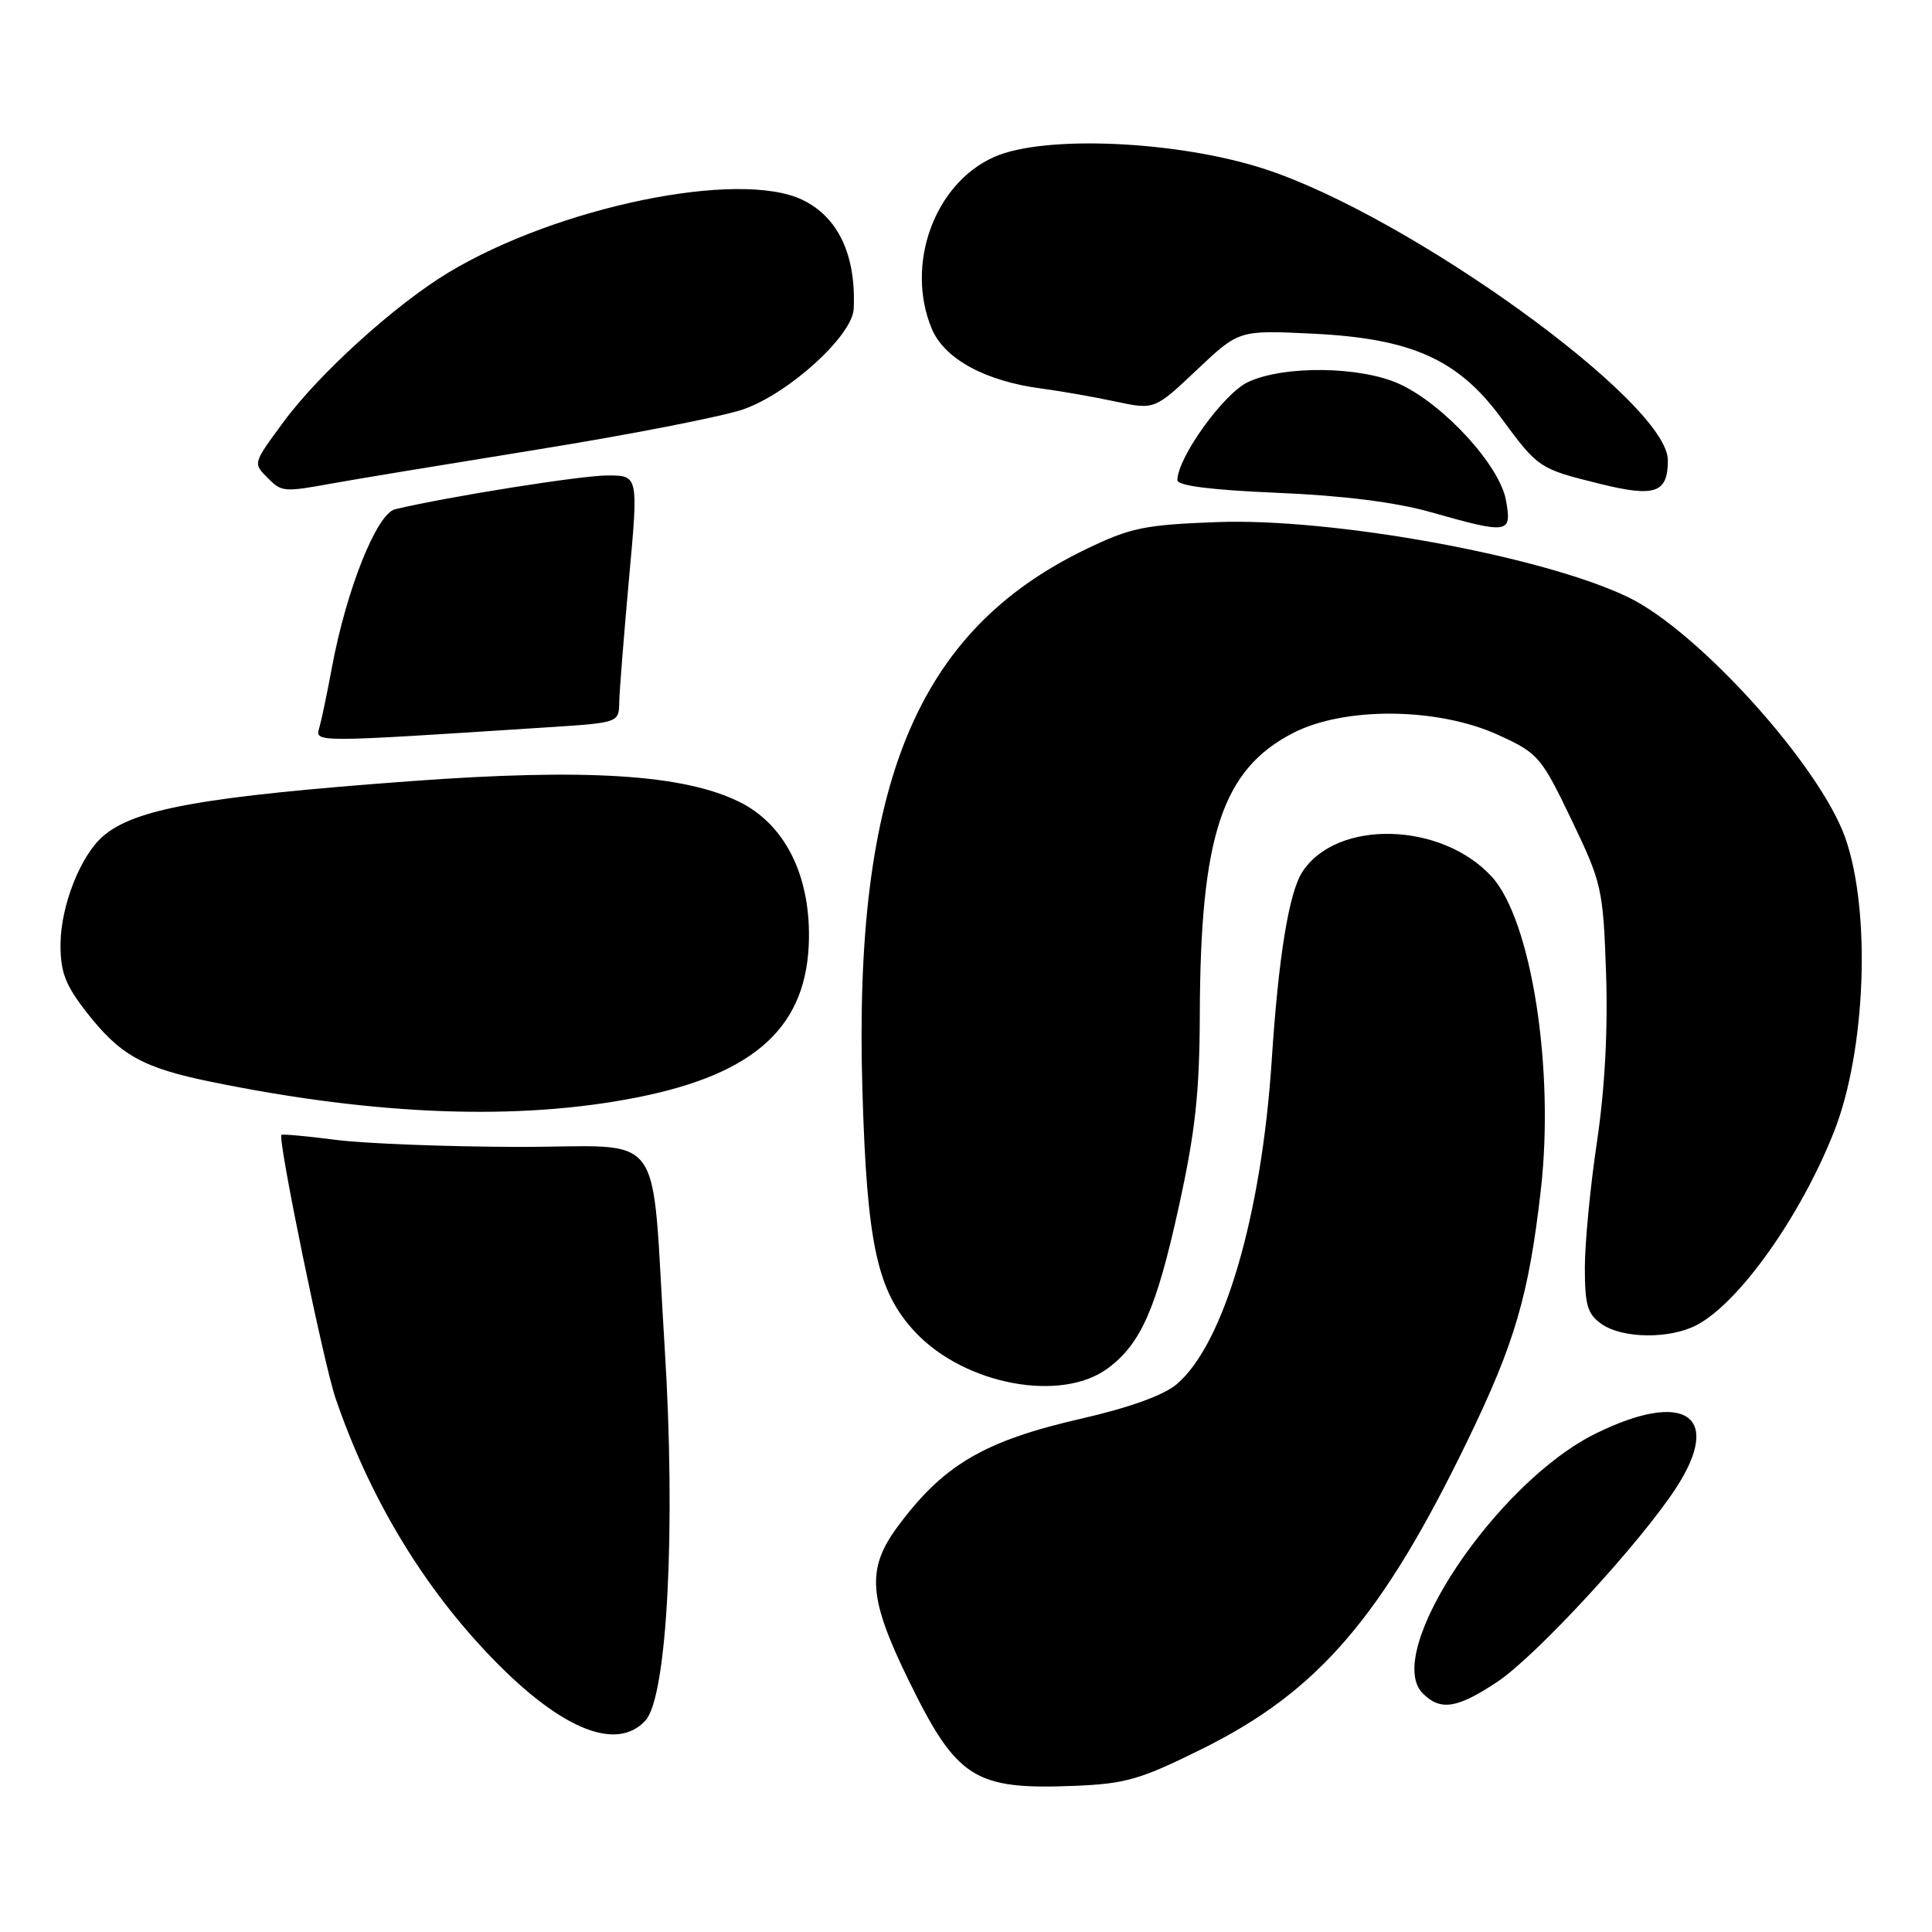<?xml version="1.0" encoding="UTF-8" standalone="no"?>
<!DOCTYPE svg PUBLIC "-//W3C//DTD SVG 1.1//EN" "http://www.w3.org/Graphics/SVG/1.1/DTD/svg11.dtd" >
<svg xmlns="http://www.w3.org/2000/svg" xmlns:xlink="http://www.w3.org/1999/xlink" version="1.1" viewBox="0 0 256 256">
 <g >
 <path fill="currentColor"
d=" M 159.38 231.69 C 174.70 224.08 183.13 214.27 194.49 190.82 C 200.72 177.97 202.57 171.63 204.16 157.75 C 206.01 141.66 202.92 121.90 197.65 116.15 C 191.00 108.90 177.15 108.54 172.59 115.50 C 170.79 118.25 169.41 126.70 168.51 140.50 C 167.16 161.10 162.15 178.17 155.89 183.44 C 154.18 184.88 149.60 186.53 143.35 187.96 C 130.35 190.93 124.95 194.12 118.86 202.40 C 114.80 207.93 115.09 211.78 120.36 222.57 C 126.76 235.67 129.08 237.16 142.27 236.64 C 149.18 236.36 151.06 235.82 159.38 231.69 Z  M 85.54 227.96 C 88.42 224.77 89.57 202.36 88.07 178.50 C 86.20 148.70 88.62 152.01 68.62 151.97 C 59.20 151.95 48.36 151.53 44.52 151.04 C 40.67 150.54 37.42 150.25 37.29 150.38 C 36.77 150.90 42.90 180.74 44.47 185.30 C 48.86 198.12 55.62 209.51 64.31 218.77 C 73.86 228.96 81.60 232.30 85.54 227.96 Z  M 198.39 222.86 C 203.54 219.45 217.56 204.22 222.19 197.00 C 228.28 187.52 223.19 184.17 211.46 189.94 C 198.22 196.46 183.18 219.04 188.52 224.38 C 190.87 226.73 193.06 226.40 198.39 222.86 Z  M 146.82 181.29 C 151.18 178.04 153.23 173.37 156.16 160.07 C 158.38 150.00 158.94 144.91 158.98 134.50 C 159.05 110.70 161.94 101.97 171.35 97.12 C 178.19 93.61 190.54 93.73 198.54 97.39 C 203.83 99.81 204.21 100.25 208.23 108.62 C 212.25 117.00 212.42 117.74 212.81 128.91 C 213.07 136.45 212.65 144.26 211.61 151.28 C 210.72 157.21 210.00 164.72 210.00 167.97 C 210.00 172.95 210.35 174.13 212.22 175.44 C 214.99 177.38 221.23 177.45 224.80 175.59 C 230.46 172.62 238.60 161.16 243.03 149.92 C 247.24 139.24 247.94 120.76 244.51 111.02 C 241.13 101.44 225.01 83.58 215.70 79.11 C 204.35 73.66 176.63 68.61 161.25 69.18 C 151.64 69.54 149.79 69.92 143.86 72.79 C 121.47 83.61 113.09 103.88 114.27 144.37 C 114.87 164.94 116.23 171.15 121.31 176.55 C 127.87 183.51 140.65 185.89 146.82 181.29 Z  M 84.48 145.40 C 100.21 142.27 107.03 135.94 107.19 124.32 C 107.31 115.83 103.94 109.22 98.00 106.27 C 90.63 102.61 77.70 101.79 54.39 103.51 C 26.93 105.54 17.78 107.18 13.61 110.84 C 10.64 113.44 8.05 120.06 8.02 125.09 C 8.00 128.81 8.65 130.50 11.44 134.09 C 15.91 139.82 18.89 141.49 28.00 143.35 C 49.92 147.84 68.81 148.52 84.48 145.40 Z  M 72.75 96.36 C 81.91 95.77 82.00 95.74 82.05 93.13 C 82.07 91.68 82.66 84.31 83.34 76.75 C 84.60 63.00 84.60 63.00 80.49 63.00 C 77.01 63.00 59.40 65.80 52.35 67.48 C 49.92 68.06 45.89 78.14 43.97 88.50 C 43.36 91.80 42.62 95.34 42.32 96.38 C 41.74 98.41 41.15 98.41 72.75 96.36 Z  M 199.54 66.25 C 198.70 61.67 191.35 53.63 185.50 50.91 C 180.36 48.52 170.11 48.38 165.34 50.64 C 162.11 52.18 156.03 60.63 156.01 63.62 C 156.00 64.36 160.46 64.93 169.25 65.30 C 177.90 65.66 184.93 66.55 189.50 67.84 C 199.96 70.80 200.36 70.74 199.54 66.25 Z  M 221.00 60.98 C 221.00 53.33 186.73 28.60 167.50 22.37 C 155.99 18.64 138.36 17.86 131.75 20.79 C 123.82 24.30 119.91 35.06 123.47 43.57 C 125.13 47.56 130.58 50.52 138.04 51.49 C 140.49 51.81 144.86 52.58 147.74 53.19 C 152.98 54.31 152.98 54.31 158.57 49.03 C 164.16 43.74 164.16 43.74 173.89 44.21 C 186.99 44.84 193.15 47.58 198.87 55.32 C 203.84 62.06 203.92 62.11 212.00 64.11 C 219.32 65.92 221.00 65.34 221.00 60.98 Z  M 44.00 64.06 C 46.48 63.60 58.62 61.60 71.00 59.60 C 83.38 57.61 95.75 55.19 98.49 54.24 C 104.54 52.13 112.95 44.48 113.12 40.93 C 113.45 33.80 111.06 28.73 106.28 26.46 C 97.85 22.46 73.92 27.39 59.44 36.10 C 52.40 40.34 42.25 49.53 37.56 55.92 C 33.46 61.50 33.50 61.36 35.57 63.43 C 37.33 65.19 37.68 65.21 44.00 64.06 Z "/>
</g>
</svg>